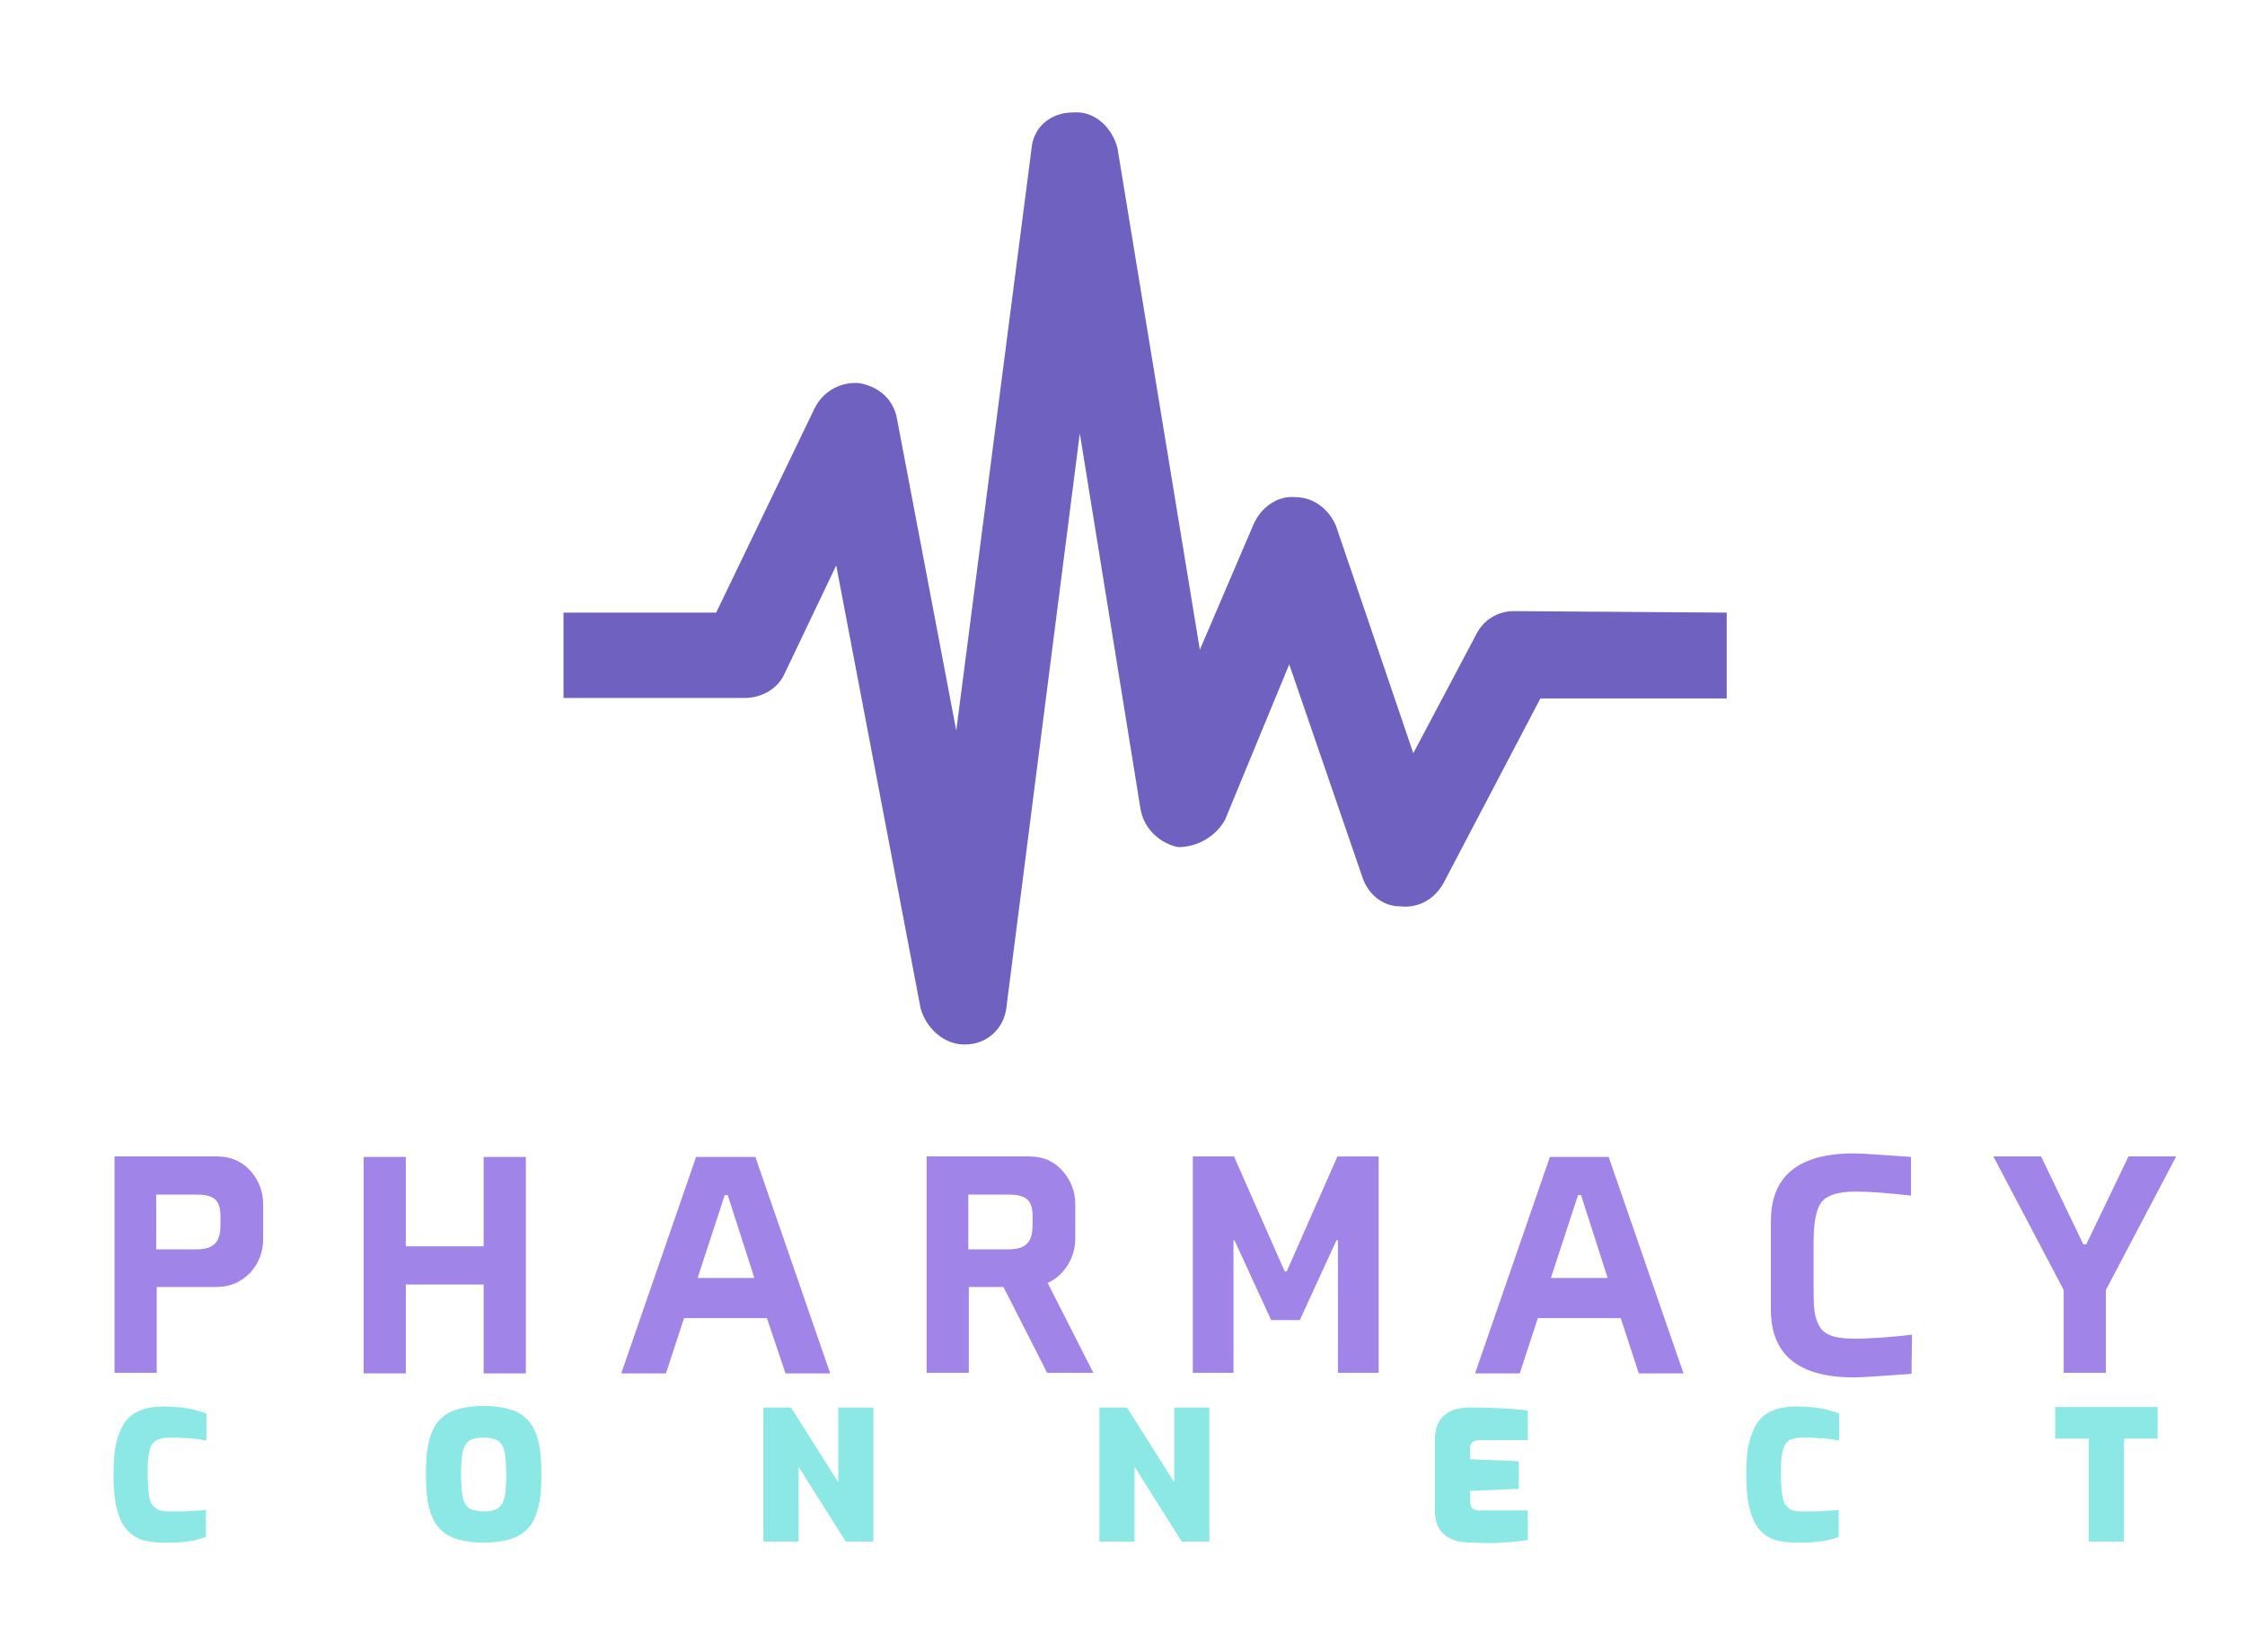 <?xml version="1.0" encoding="utf-8"?>
<!-- Generator: Adobe Illustrator 27.2.0, SVG Export Plug-In . SVG Version: 6.00 Build 0)  -->
<svg version="1.1" id="_35" xmlns="http://www.w3.org/2000/svg" xmlns:xlink="http://www.w3.org/1999/xlink" x="0px" y="0px"
	 viewBox="0 0 447 329" style="enable-background:new 0 0 447 329;" xml:space="preserve">
<style type="text/css">
	.st0{fill:#A084E8;}
	.st1{fill:#6F61C0;}
	.st2{enable-background:new    ;}
	.st3{fill:#8BE8E5;}
</style>
<path class="st0" d="M52.4,239.9c0-2.7-0.9-4.9-2.6-6.8c-1.7-1.9-4-2.8-6.6-2.8H22.8v43.1h8.4v-17.1h12c2.6,0,4.8-1,6.6-2.8
	c1.7-1.9,2.6-4.1,2.6-6.8V239.9L52.4,239.9z M43.9,243.8c0,3.3-1,5-4.8,5h-8v-10.9h8c3.8,0,4.8,1.3,4.8,4.5V243.8L43.9,243.8z
	 M104.7,273.5v-43.1h-8.4v17.8H80.8v-17.8h-8.4v43.1h8.4v-17.7h15.5v17.7H104.7z M156.4,273.5h8.9l-14.9-43.1h-11.8l-14.9,43.1h8.9
	l3.6-11h16.5L156.4,273.5L156.4,273.5z M144.3,238h0.6l5.3,16.5h-11.3L144.3,238L144.3,238z M214.1,239.9c0-2.7-0.9-4.9-2.6-6.8
	c-1.7-1.9-3.9-2.8-6.6-2.8h-20.4v43.1h8.4v-17.1h6.9l8.7,17.1h9.2l-9.1-17.9c3.3-1.5,5.5-5,5.5-8.9V239.9L214.1,239.9z M205.6,243.8
	c0,3.3-1,5-4.8,5h-8v-10.9h8c3.8,0,4.8,1.3,4.8,4.5V243.8L205.6,243.8z M255.8,253.2l-10.1-22.9h-8.2v43.1h8.1V247h0.2l7.3,15.9h5.7
	l7.3-15.9h0.3v26.4h8.1v-43.1h-8.2l-10.1,22.9L255.8,253.2L255.8,253.2z M326.3,273.5h8.9l-14.9-43.1h-11.7l-14.9,43.1h8.9l3.6-11
	h16.5L326.3,273.5z M314.2,238h0.6l5.3,16.5h-11.3L314.2,238L314.2,238z M380.7,265.8l-1.8,0.2c-1.2,0.1-2.8,0.3-4.7,0.4
	c-1.9,0.1-3.4,0.2-4.7,0.2c-3.9,0-6.1-0.6-7.2-2.4c-1.1-2-1.2-3.6-1.2-7.8v-9c0-3.9,0.5-6.5,1.5-7.9c1.1-1.5,3.4-2.2,6.9-2.2
	c2.9,0,6.5,0.3,11,0.8v-7.7c-5.8-0.4-9.5-0.7-11.4-0.7c-11,0-16.5,4.5-16.5,13.5v17.6c0,9,5.5,13.5,16.5,13.5
	c1.9,0,5.8-0.3,11.5-0.7L380.7,265.8L380.7,265.8z M415.4,247.8h-0.6l-8.4-17.5h-9.5l14,26.6v16.5h8.4v-16.5l14-26.6h-9.5
	L415.4,247.8L415.4,247.8z"/>
<path class="st1" d="M343.8,122v17.1h-37.1l-19.3,36.8c-1.8,3.2-5,5-8.6,4.6c-3.6,0-6.4-2.5-7.5-5.7l-14.6-42.5l-12.8,31
	c-1.8,3.2-5.4,5.4-9.3,5.4c-3.6-0.7-6.8-3.6-7.5-7.5L215,86.3l-14.6,114.2c-0.4,4.3-3.9,7.5-8.2,7.5h-0.3c-3.9,0-7.5-3.2-8.6-7.2
	l-16.8-88.2l-10.4,21.8c-1.4,2.9-4.6,4.6-7.8,4.6h-36.1V122h30.4l19.6-40.7c1.8-3.6,5.4-5.3,8.9-5c3.9,0.7,6.8,3.2,7.5,7.1
	l11.8,62.1l15-116c0.4-4.3,3.9-7.1,8.2-7.1c4.3-0.4,7.8,2.9,8.9,7.1l16.4,99.9l10.7-25c1.4-3.2,4.6-5.7,8.2-5.4
	c3.9,0,6.8,2.5,8.2,5.7l15.4,45.3l12.5-23.6c1.4-2.9,4.3-4.7,7.5-4.7L343.8,122L343.8,122z"/>
<g class="st2">
	<path class="st3" d="M32.5,307.2c-1.5,0-2.9-0.2-4.1-0.5c-1.2-0.4-2.2-1-3.1-2c-0.9-1-1.5-2.3-2-4.1c-0.5-1.8-0.7-4.1-0.7-7
		c0-2.8,0.2-5.1,0.7-6.8c0.5-1.8,1.2-3.2,2-4.1c0.9-1,1.9-1.6,3.1-2c1.2-0.4,2.5-0.6,4-0.6c1.5,0,2.8,0.1,3.9,0.2
		c1.1,0.2,2.1,0.3,2.9,0.6c0.8,0.2,1.4,0.4,1.9,0.6v5.4c-0.5-0.1-1-0.2-1.8-0.3c-0.7-0.1-1.5-0.2-2.5-0.2c-0.9-0.1-1.9-0.1-3-0.1
		c-0.8,0-1.5,0.1-2.1,0.3c-0.6,0.2-1,0.5-1.4,1c-0.3,0.5-0.6,1.2-0.7,2.2c-0.2,1-0.2,2.3-0.2,3.9c0,1.4,0.1,2.6,0.2,3.6
		c0.1,1,0.3,1.7,0.6,2.2c0.3,0.5,0.8,0.9,1.4,1.2c0.6,0.2,1.4,0.3,2.3,0.3c1.8,0,3.3,0,4.4-0.1c1.1-0.1,2-0.1,2.7-0.2v5.4
		c-0.6,0.2-1.3,0.4-2.1,0.6c-0.8,0.2-1.7,0.3-2.8,0.4S34,307.2,32.5,307.2z"/>
	<path class="st3" d="M96.3,307.2c-1.9,0-3.6-0.2-5-0.6c-1.4-0.4-2.6-1-3.6-2s-1.7-2.3-2.2-4.1c-0.5-1.8-0.7-4.1-0.7-6.9
		s0.2-5.1,0.7-6.9c0.5-1.8,1.2-3.2,2.2-4.1c1-1,2.2-1.6,3.6-2c1.4-0.4,3.1-0.6,5-0.6c1.9,0,3.6,0.2,5,0.6c1.4,0.4,2.6,1,3.6,2
		c1,1,1.7,2.3,2.2,4.1c0.5,1.8,0.7,4.1,0.7,6.9s-0.2,5.1-0.7,6.9c-0.5,1.8-1.2,3.2-2.2,4.1c-1,1-2.2,1.6-3.6,2
		C99.9,307,98.2,307.2,96.3,307.2z M96.3,301c0.9,0,1.7-0.1,2.2-0.3c0.6-0.2,1-0.6,1.4-1.1c0.3-0.5,0.6-1.3,0.7-2.2s0.2-2.2,0.2-3.7
		c0-1.6-0.1-2.8-0.2-3.8s-0.4-1.7-0.7-2.2c-0.3-0.5-0.8-0.9-1.4-1.1c-0.6-0.2-1.3-0.3-2.2-0.3c-0.9,0-1.6,0.1-2.2,0.3
		c-0.6,0.2-1,0.5-1.4,1.1c-0.3,0.5-0.6,1.3-0.7,2.2c-0.1,1-0.2,2.2-0.2,3.8c0,1.5,0.1,2.7,0.2,3.7c0.1,1,0.4,1.7,0.7,2.2
		c0.3,0.5,0.8,0.9,1.4,1.1C94.7,300.8,95.4,301,96.3,301z"/>
	<path class="st3" d="M152,307v-26.7h5.5l9.4,14.9v-14.9h7V307h-5.5l-9.4-14.9V307H152z"/>
	<path class="st3" d="M218.9,307v-26.7h5.5l9.4,14.9v-14.9h7V307h-5.5l-9.4-14.9V307H218.9z"/>
	<path class="st3" d="M292.8,307.2c-0.6,0-1.3-0.1-2.1-0.2c-0.8-0.1-1.6-0.4-2.3-0.8s-1.4-1-1.9-1.9c-0.5-0.9-0.8-2-0.8-3.5v-14
		c0-1.3,0.2-2.4,0.6-3.2c0.4-0.9,0.9-1.5,1.6-2c0.6-0.5,1.4-0.8,2.2-1c0.8-0.2,1.6-0.3,2.3-0.3c2,0,3.8,0,5.2,0.1
		c1.5,0.1,2.7,0.1,3.8,0.2c1.1,0.1,2,0.2,2.8,0.3v5.9h-9.6c-0.6,0-1.1,0.1-1.4,0.4c-0.3,0.3-0.5,0.7-0.5,1.2v2.2l9.7,0.4v5.5
		l-9.7,0.4v2c0,0.4,0.1,0.8,0.2,1.1c0.1,0.3,0.3,0.5,0.6,0.6c0.2,0.1,0.5,0.2,0.8,0.2h9.9v5.9c-1,0.1-2.2,0.3-3.5,0.4
		c-1.3,0.1-2.7,0.2-4,0.2S294,307.2,292.8,307.2z"/>
	<path class="st3" d="M357.6,307.2c-1.5,0-2.9-0.2-4.1-0.5c-1.2-0.4-2.2-1-3.1-2s-1.5-2.3-2-4.1c-0.5-1.8-0.7-4.1-0.7-7
		c0-2.8,0.2-5.1,0.7-6.8s1.2-3.2,2-4.1c0.9-1,1.9-1.6,3.1-2c1.2-0.4,2.5-0.6,4-0.6c1.5,0,2.8,0.1,3.9,0.2c1.1,0.2,2.1,0.3,2.9,0.6
		c0.8,0.2,1.4,0.4,1.9,0.6v5.4c-0.5-0.1-1-0.2-1.8-0.3c-0.7-0.1-1.5-0.2-2.5-0.2c-0.9-0.1-1.9-0.1-3-0.1c-0.8,0-1.5,0.1-2.1,0.3
		c-0.6,0.2-1,0.5-1.3,1c-0.3,0.5-0.6,1.2-0.7,2.2c-0.2,1-0.2,2.3-0.2,3.9c0,1.4,0.1,2.6,0.2,3.6s0.3,1.7,0.6,2.2
		c0.3,0.5,0.8,0.9,1.3,1.2c0.6,0.2,1.3,0.3,2.3,0.3c1.8,0,3.3,0,4.4-0.1c1.1-0.1,2-0.1,2.7-0.2v5.4c-0.6,0.2-1.3,0.4-2.1,0.6
		c-0.8,0.2-1.7,0.3-2.8,0.4C360.3,307.2,359.1,307.2,357.6,307.2z"/>
	<path class="st3" d="M415.9,307v-20.5h-6.7v-6.3h20.4v6.3h-6.7V307H415.9z"/>
</g>
</svg>

